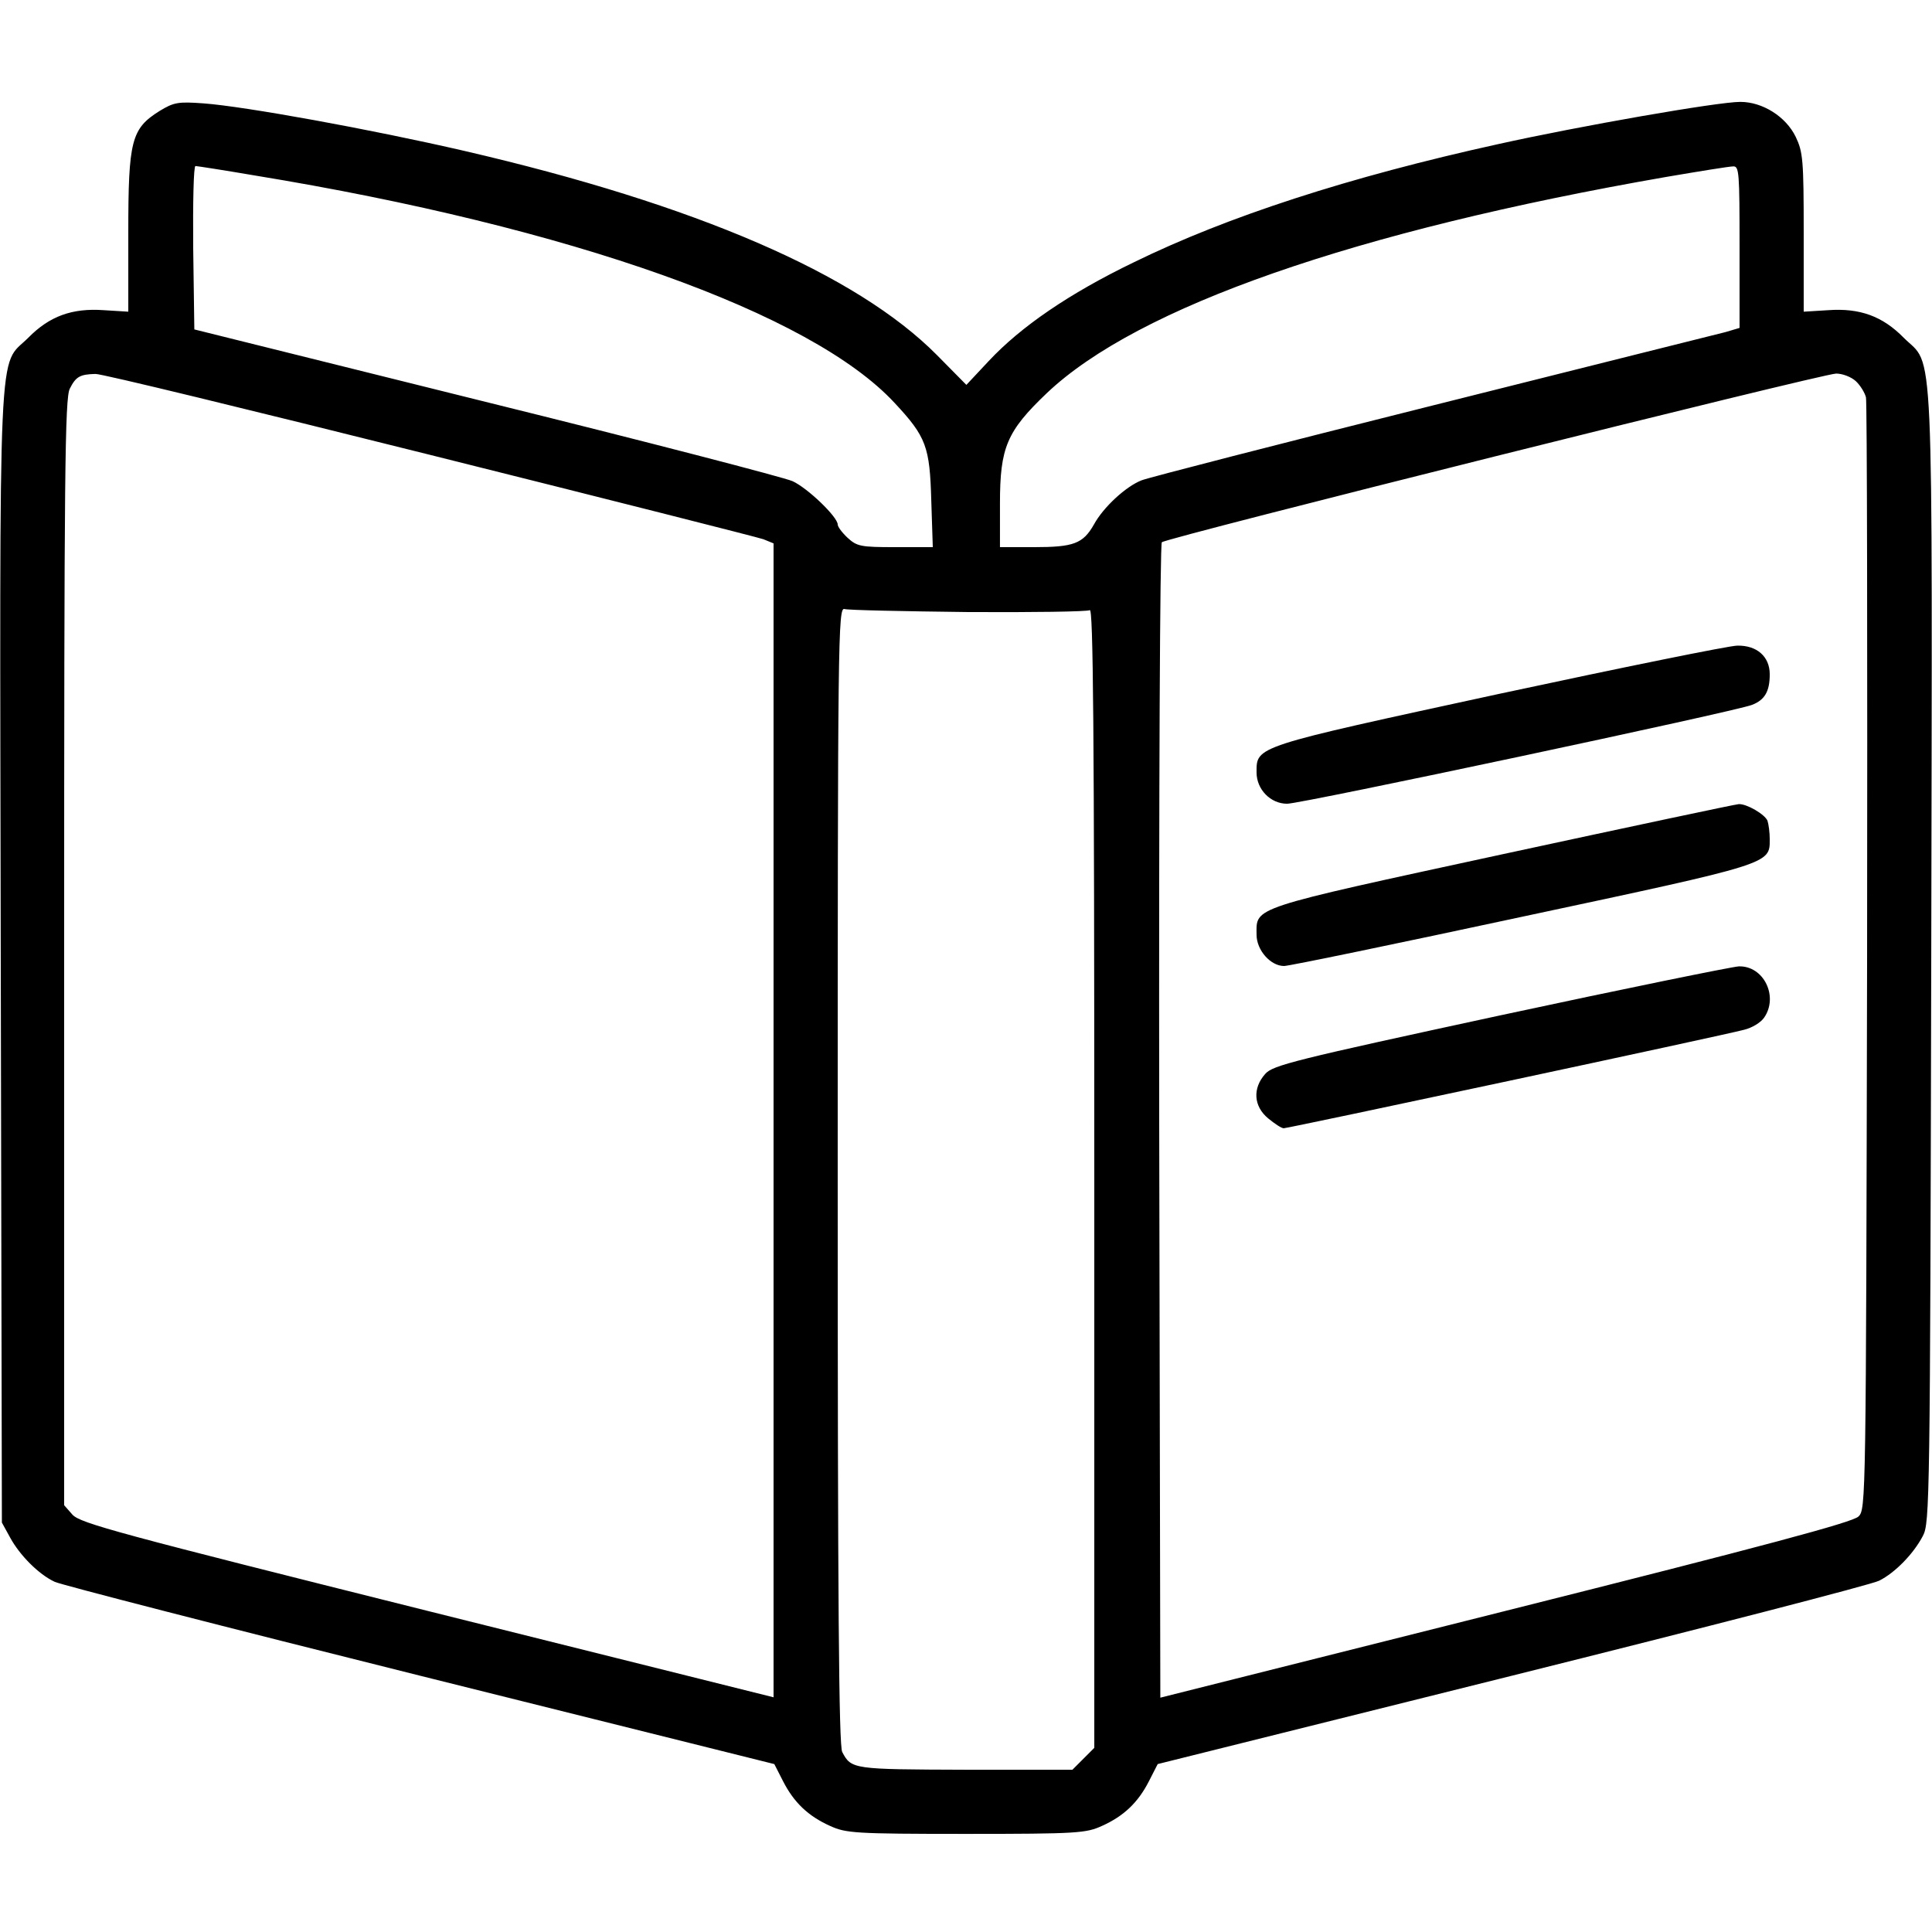 <?xml version="1.0" standalone="no"?>
<!DOCTYPE svg PUBLIC "-//W3C//DTD SVG 20010904//EN"
 "http://www.w3.org/TR/2001/REC-SVG-20010904/DTD/svg10.dtd">
<svg version="1.0" xmlns="http://www.w3.org/2000/svg"
 width="512pt" height="512pt" viewBox="0 0 512 512"
 preserveAspectRatio="xMidYMid meet">

<g transform="translate(0,512) scale(0.1,-0.1)"
fill="#000000" stroke="none">
<path d="M423 4826 c-75 -47 -83 -78 -83 -322 l0 -210 -65 4 c-84 6 -144 -16
-200 -73 -81 -81 -76 46 -73 -1640 l3 -1500 22 -40 c25 -46 75 -97 118 -117
17 -8 452 -120 969 -249 l938 -234 23 -45 c29 -57 67 -93 125 -119 42 -19 64
-21 360 -21 296 0 318 2 360 21 58 26 96 62 125 119 l23 45 938 234 c517 129
955 242 974 252 42 21 91 71 116 119 18 34 19 94 22 1535 3 1686 8 1559 -73
1640 -56 57 -116 79 -200 73 l-65 -4 0 210 c0 192 -2 213 -21 253 -26 54 -88
93 -147 93 -60 0 -426 -64 -642 -112 -395 -87 -718 -192 -965 -313 -172 -83
-300 -171 -385 -262 l-59 -63 -78 79 c-213 215 -639 399 -1252 541 -251 58
-583 118 -691 126 -68 5 -79 3 -117 -20z m252 -171 c837 -137 1475 -364 1696
-603 84 -90 93 -116 97 -259 l4 -123 -100 0 c-91 0 -101 2 -126 25 -14 13 -26
29 -26 35 0 20 -80 97 -120 115 -23 10 -388 105 -813 210 l-772 192 -3 216
c-1 120 1 217 6 217 4 0 75 -11 157 -25z m3935 -190 l0 -214 -37 -11 c-21 -5
-371 -93 -778 -195 -407 -102 -753 -191 -770 -198 -41 -16 -101 -71 -126 -117
-29 -51 -54 -60 -159 -60 l-90 0 0 116 c0 148 18 191 124 292 241 229 819 430
1641 573 88 15 168 28 178 28 16 1 17 -16 17 -214z m-3472 -550 c472 -118 871
-219 885 -224 l27 -11 0 -1529 0 -1529 -917 229 c-819 205 -920 232 -941 255
l-22 25 0 1465 c0 1273 2 1469 15 1494 16 32 27 38 68 39 15 1 413 -96 885
-214z m3780 195 c12 -11 24 -31 27 -43 3 -12 4 -680 3 -1484 -3 -1447 -3
-1463 -23 -1482 -15 -15 -246 -77 -935 -250 l-915 -230 -3 1526 c-1 895 2
1531 7 1536 12 12 1748 446 1787 447 17 0 40 -9 52 -20z m-2353 -612 c171 -1
316 1 323 5 9 7 12 -297 12 -1503 l0 -1512 -29 -29 -29 -29 -284 0 c-297 1
-302 1 -326 47 -9 16 -12 402 -12 1528 0 1430 1 1506 18 1501 9 -3 157 -6 327
-8z"/>
<path d="M3972 3281 c-650 -141 -642 -138 -642 -208 0 -45 37 -83 81 -83 38 0
1190 245 1232 262 34 13 47 36 47 81 0 47 -34 77 -86 76 -21 0 -306 -58 -632
-128z"/>
<path d="M3981 2856 c-674 -146 -651 -139 -651 -213 0 -41 37 -83 73 -83 13 0
298 59 633 131 661 141 654 139 654 205 0 18 -3 40 -6 49 -7 17 -55 45 -76 44
-7 0 -289 -60 -627 -133z"/>
<path d="M3975 2429 c-546 -118 -602 -132 -622 -155 -34 -38 -31 -86 8 -118
17 -14 35 -26 41 -26 12 0 1169 247 1220 261 21 5 44 19 53 32 39 56 -1 138
-67 136 -18 -1 -303 -59 -633 -130z"/>
</g>
</svg>
